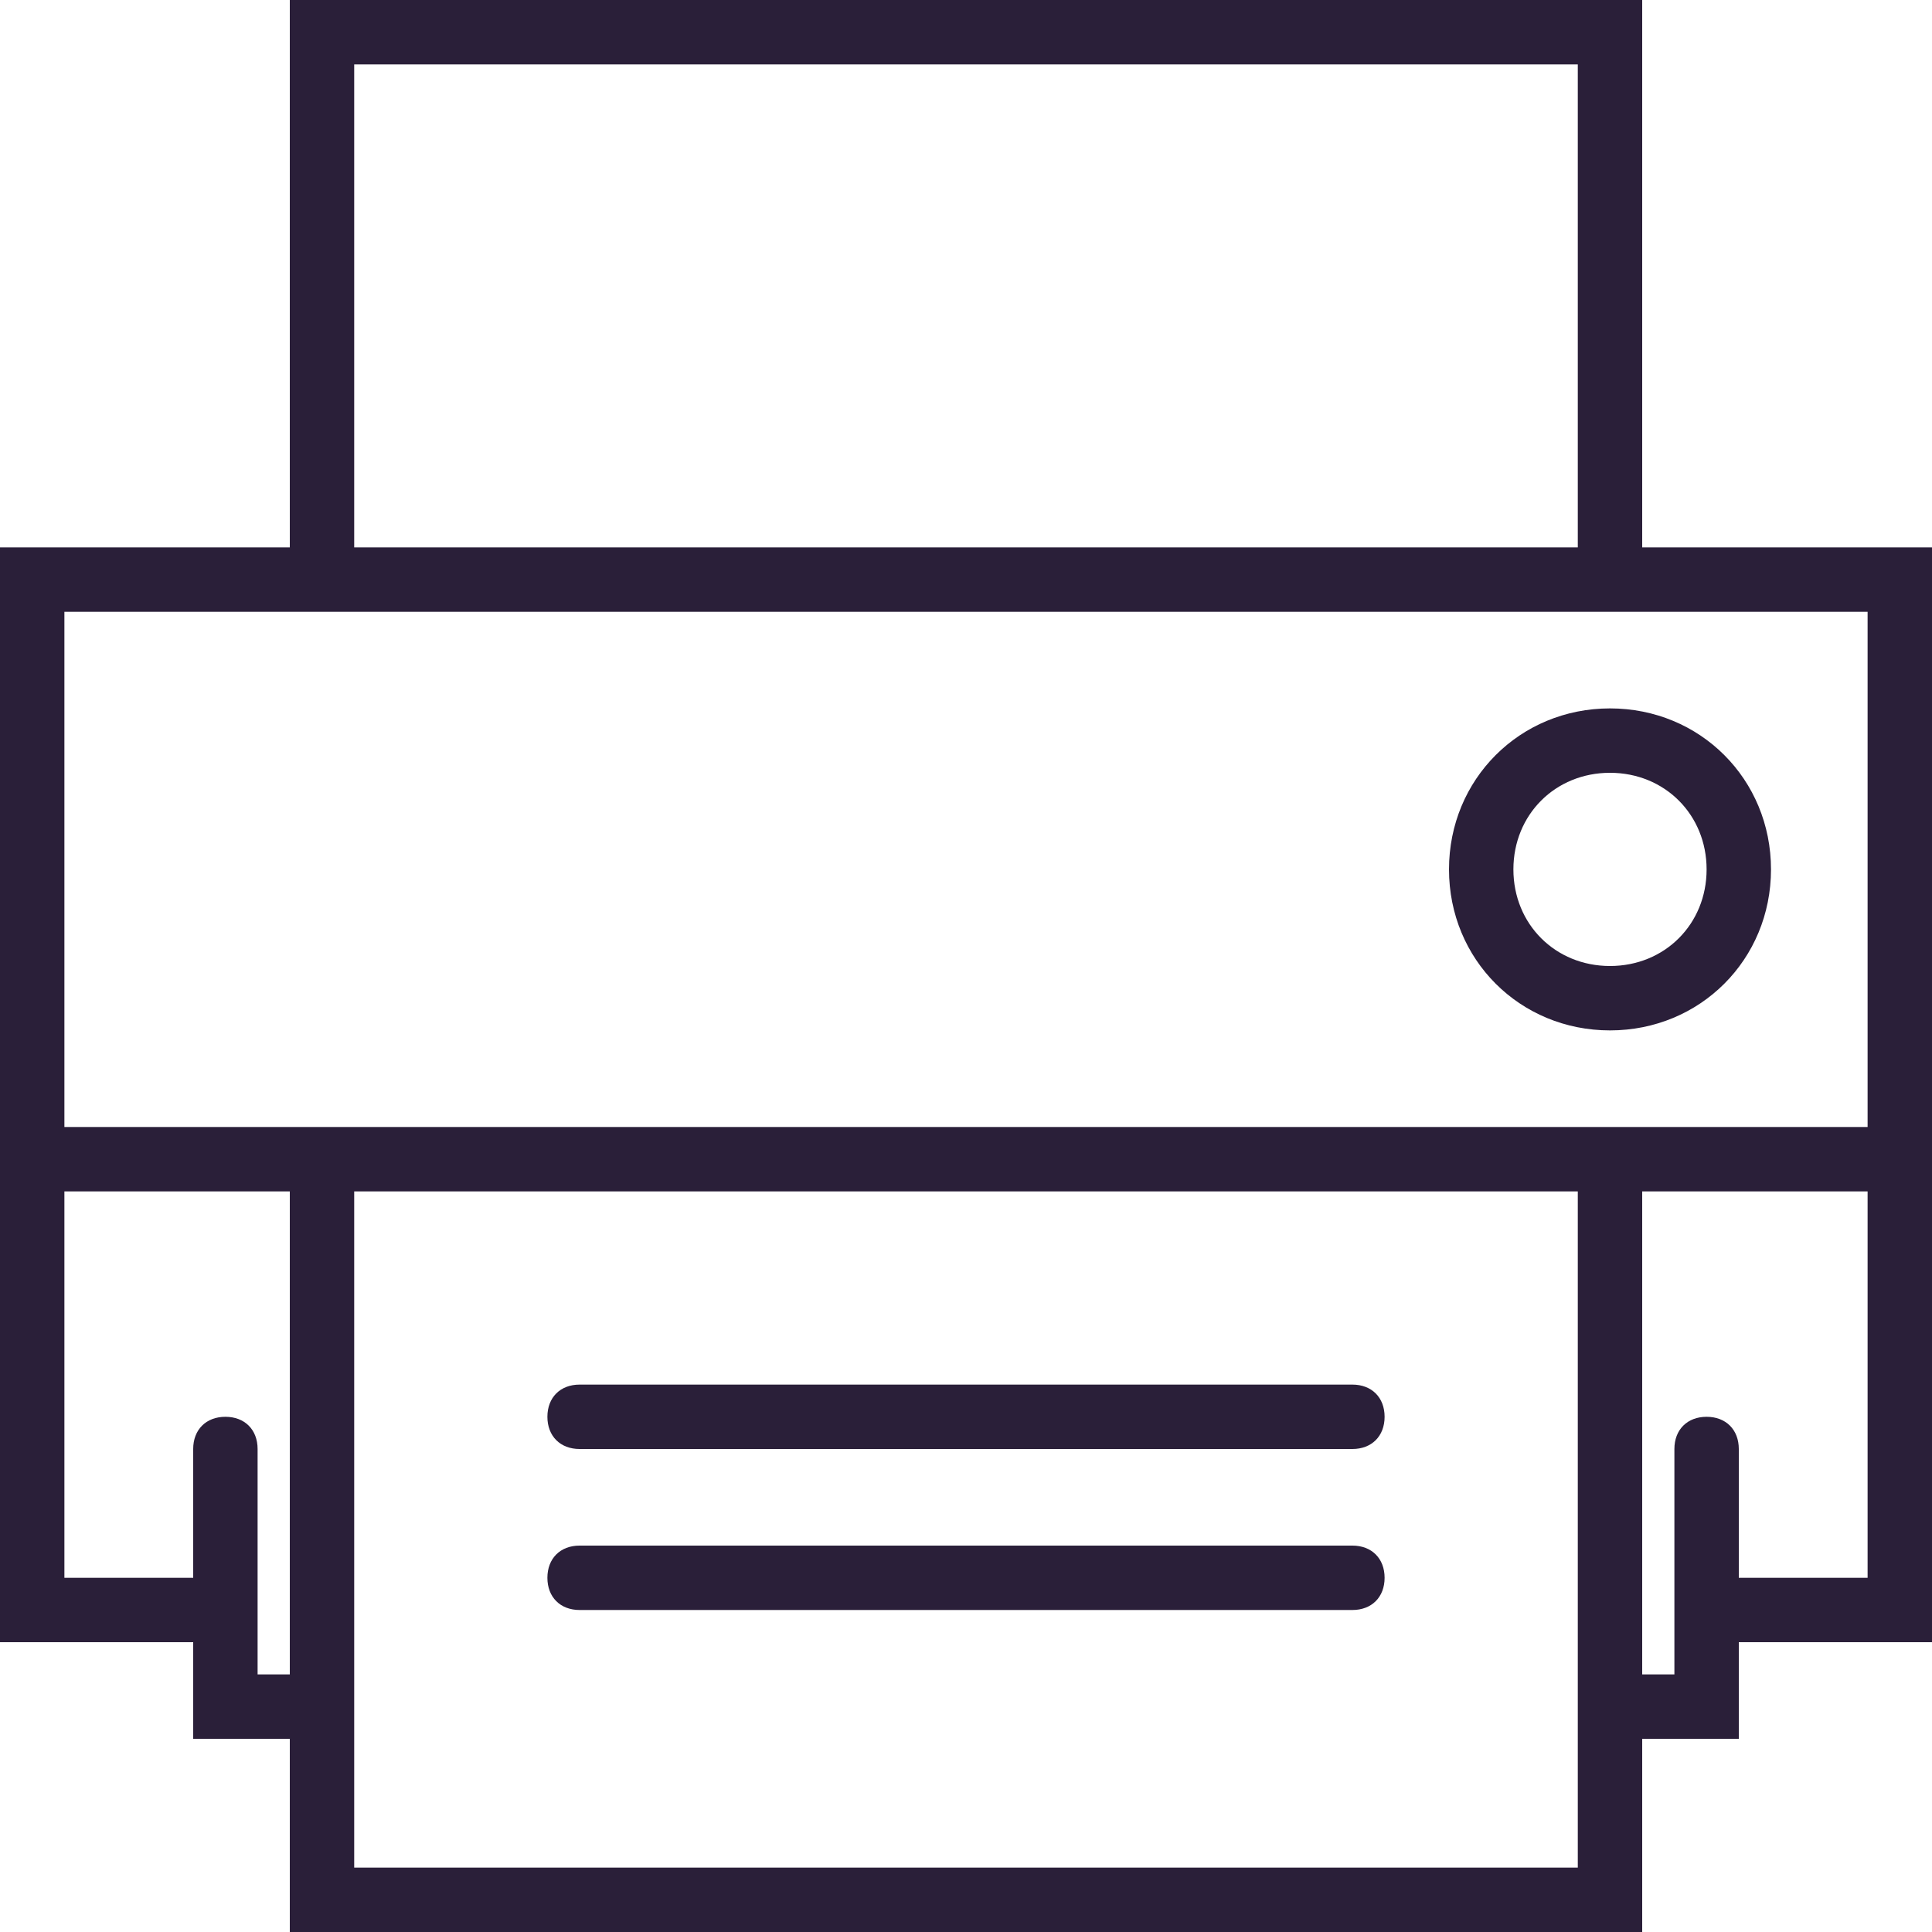 <?xml version="1.0" encoding="utf-8"?>
<!-- Generator: Adobe Illustrator 21.1.0, SVG Export Plug-In . SVG Version: 6.00 Build 0)  -->
<svg version="1.1" id="Capa_1" xmlns="http://www.w3.org/2000/svg" xmlns:xlink="http://www.w3.org/1999/xlink" x="0px" y="0px"
	 viewBox="0 0 60 60" style="enable-background:new 0 0 60 60;" xml:space="preserve">
<style type="text/css">
	.st0{fill:#2A1F39;}
</style>
<g>
	<path class="st0" d="M50,32c2.8,0,5-2.2,5-5s-2.2-5-5-5s-5,2.2-5,5S47.2,32,50,32z M50,24c1.7,0,3,1.3,3,3s-1.3,3-3,3s-3-1.3-3-3
		S48.3,24,50,24z"/>
	<path class="st0" d="M42,43H18c-0.6,0-1,0.4-1,1s0.4,1,1,1h24c0.6,0,1-0.4,1-1S42.6,43,42,43z"/>
	<path class="st0" d="M42,48H18c-0.6,0-1,0.4-1,1s0.4,1,1,1h24c0.6,0,1-0.4,1-1S42.6,48,42,48z"/>
	<path class="st0" d="M51,17V0H9v17H0v34h6v3h3v6h42v-6h3v-3h6V17H51z M11,2h38v15H11V2z M9,19h42h7v16H2V19H9z M8,52v-2v-1v-4
		c0-0.6-0.4-1-1-1s-1,0.4-1,1v4H2V37h7v15H8z M49,58H11v-4V37h38v17V58z M54,49v-4c0-0.6-0.4-1-1-1s-1,0.4-1,1v4v1v2h-1V37h7v12H54z
		"/>
</g>
</svg>
